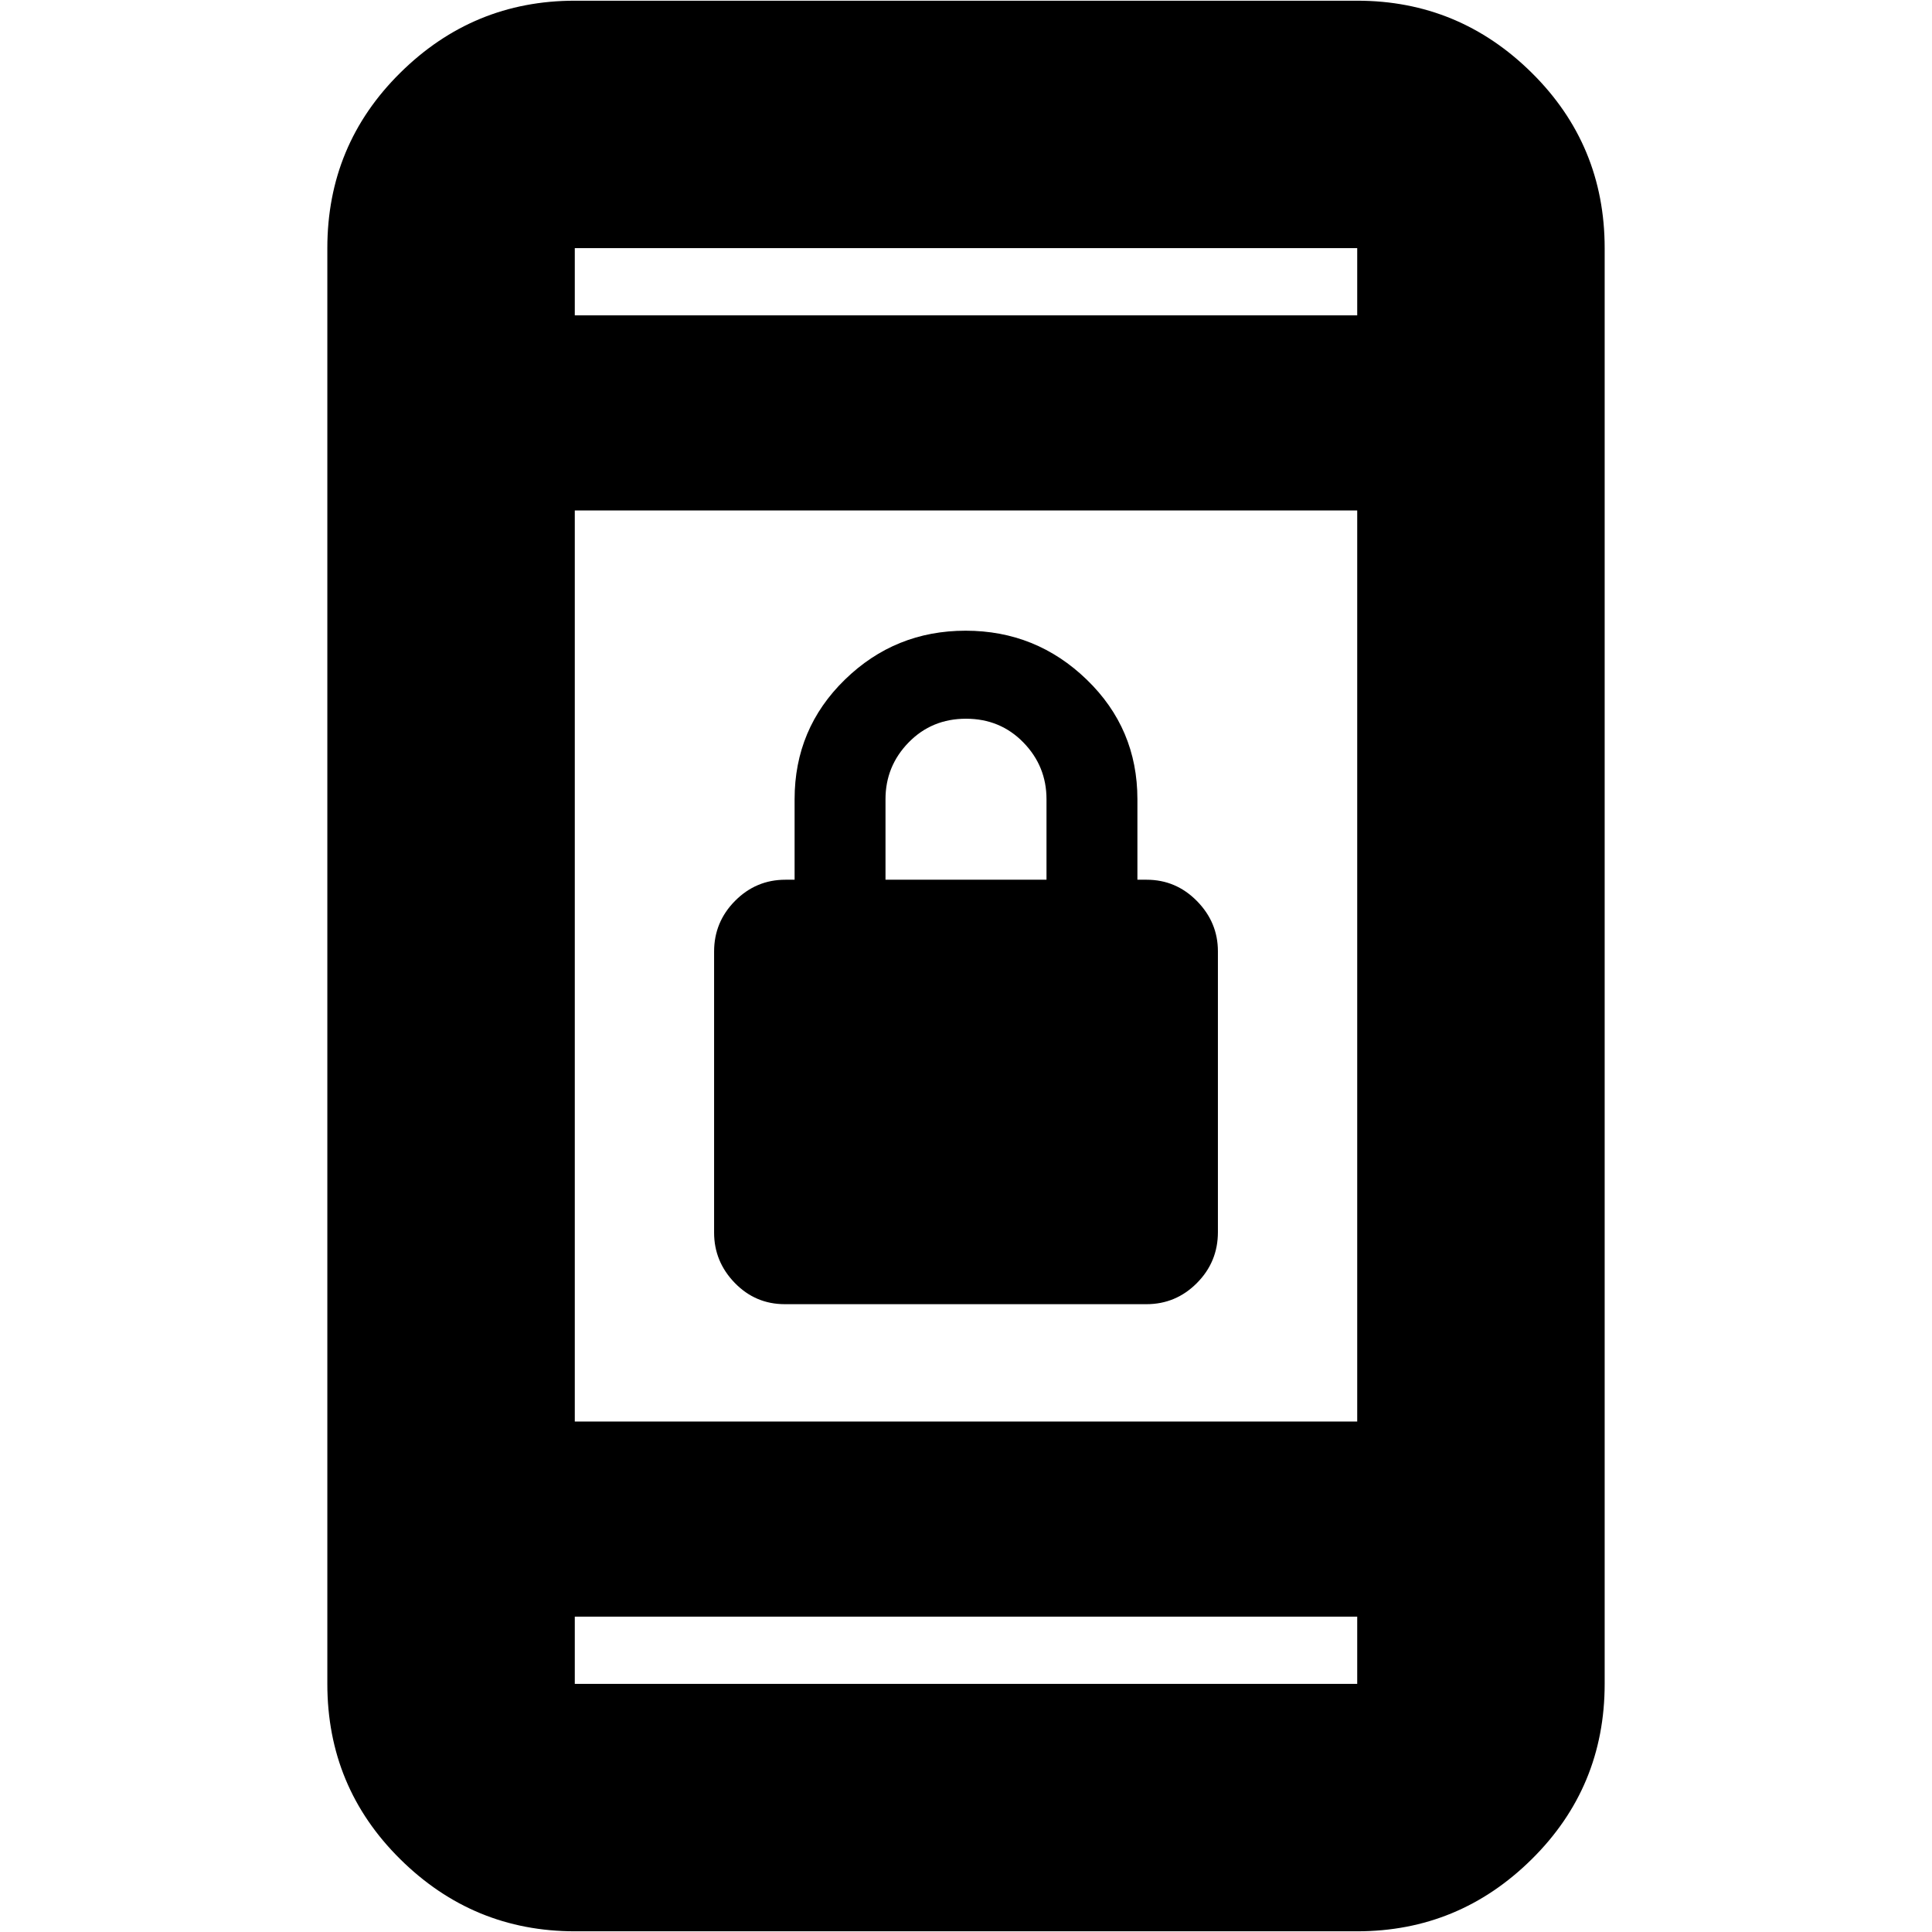 <svg xmlns="http://www.w3.org/2000/svg" height="24" viewBox="0 -960 960 960" width="24"><path d="M389.98-311.96q-14.62 0-24.89-10.58-10.26-10.59-10.26-24.98v-139.67q0-14.68 10.42-25.18t25.01-10.5h4.57v-40q0-35.07 24.96-59.4 24.97-24.34 60.02-24.34 35.06 0 60.21 24.34 25.15 24.33 25.15 59.4v40h4.57q14.59 0 25.01 10.59 10.42 10.59 10.42 24.97v139.55q0 14.8-10.44 25.3-10.45 10.5-25.07 10.5H389.98ZM440-522.87h80v-40q0-16.43-11.5-28.22-11.5-11.78-28.5-11.78t-28.5 11.78Q440-579.3 440-562.87v40ZM285.61-.35q-50.51 0-86.73-35.83-36.23-35.83-36.23-87.12v-713.4q0-51.29 36.23-87.12 36.22-35.83 86.73-35.83h388.78q50.51 0 86.73 35.83 36.23 35.83 36.23 87.12v713.4q0 51.29-36.23 87.12Q724.9-.35 674.39-.35H285.61Zm0-156.35v33.4h388.78v-33.4H285.61Zm0-96.95h388.78v-452.7H285.61v452.7Zm0-549.65h388.78v-33.4H285.61v33.4Zm0 0v-33.4 33.4Zm0 646.6v33.4-33.4Z"/></svg>